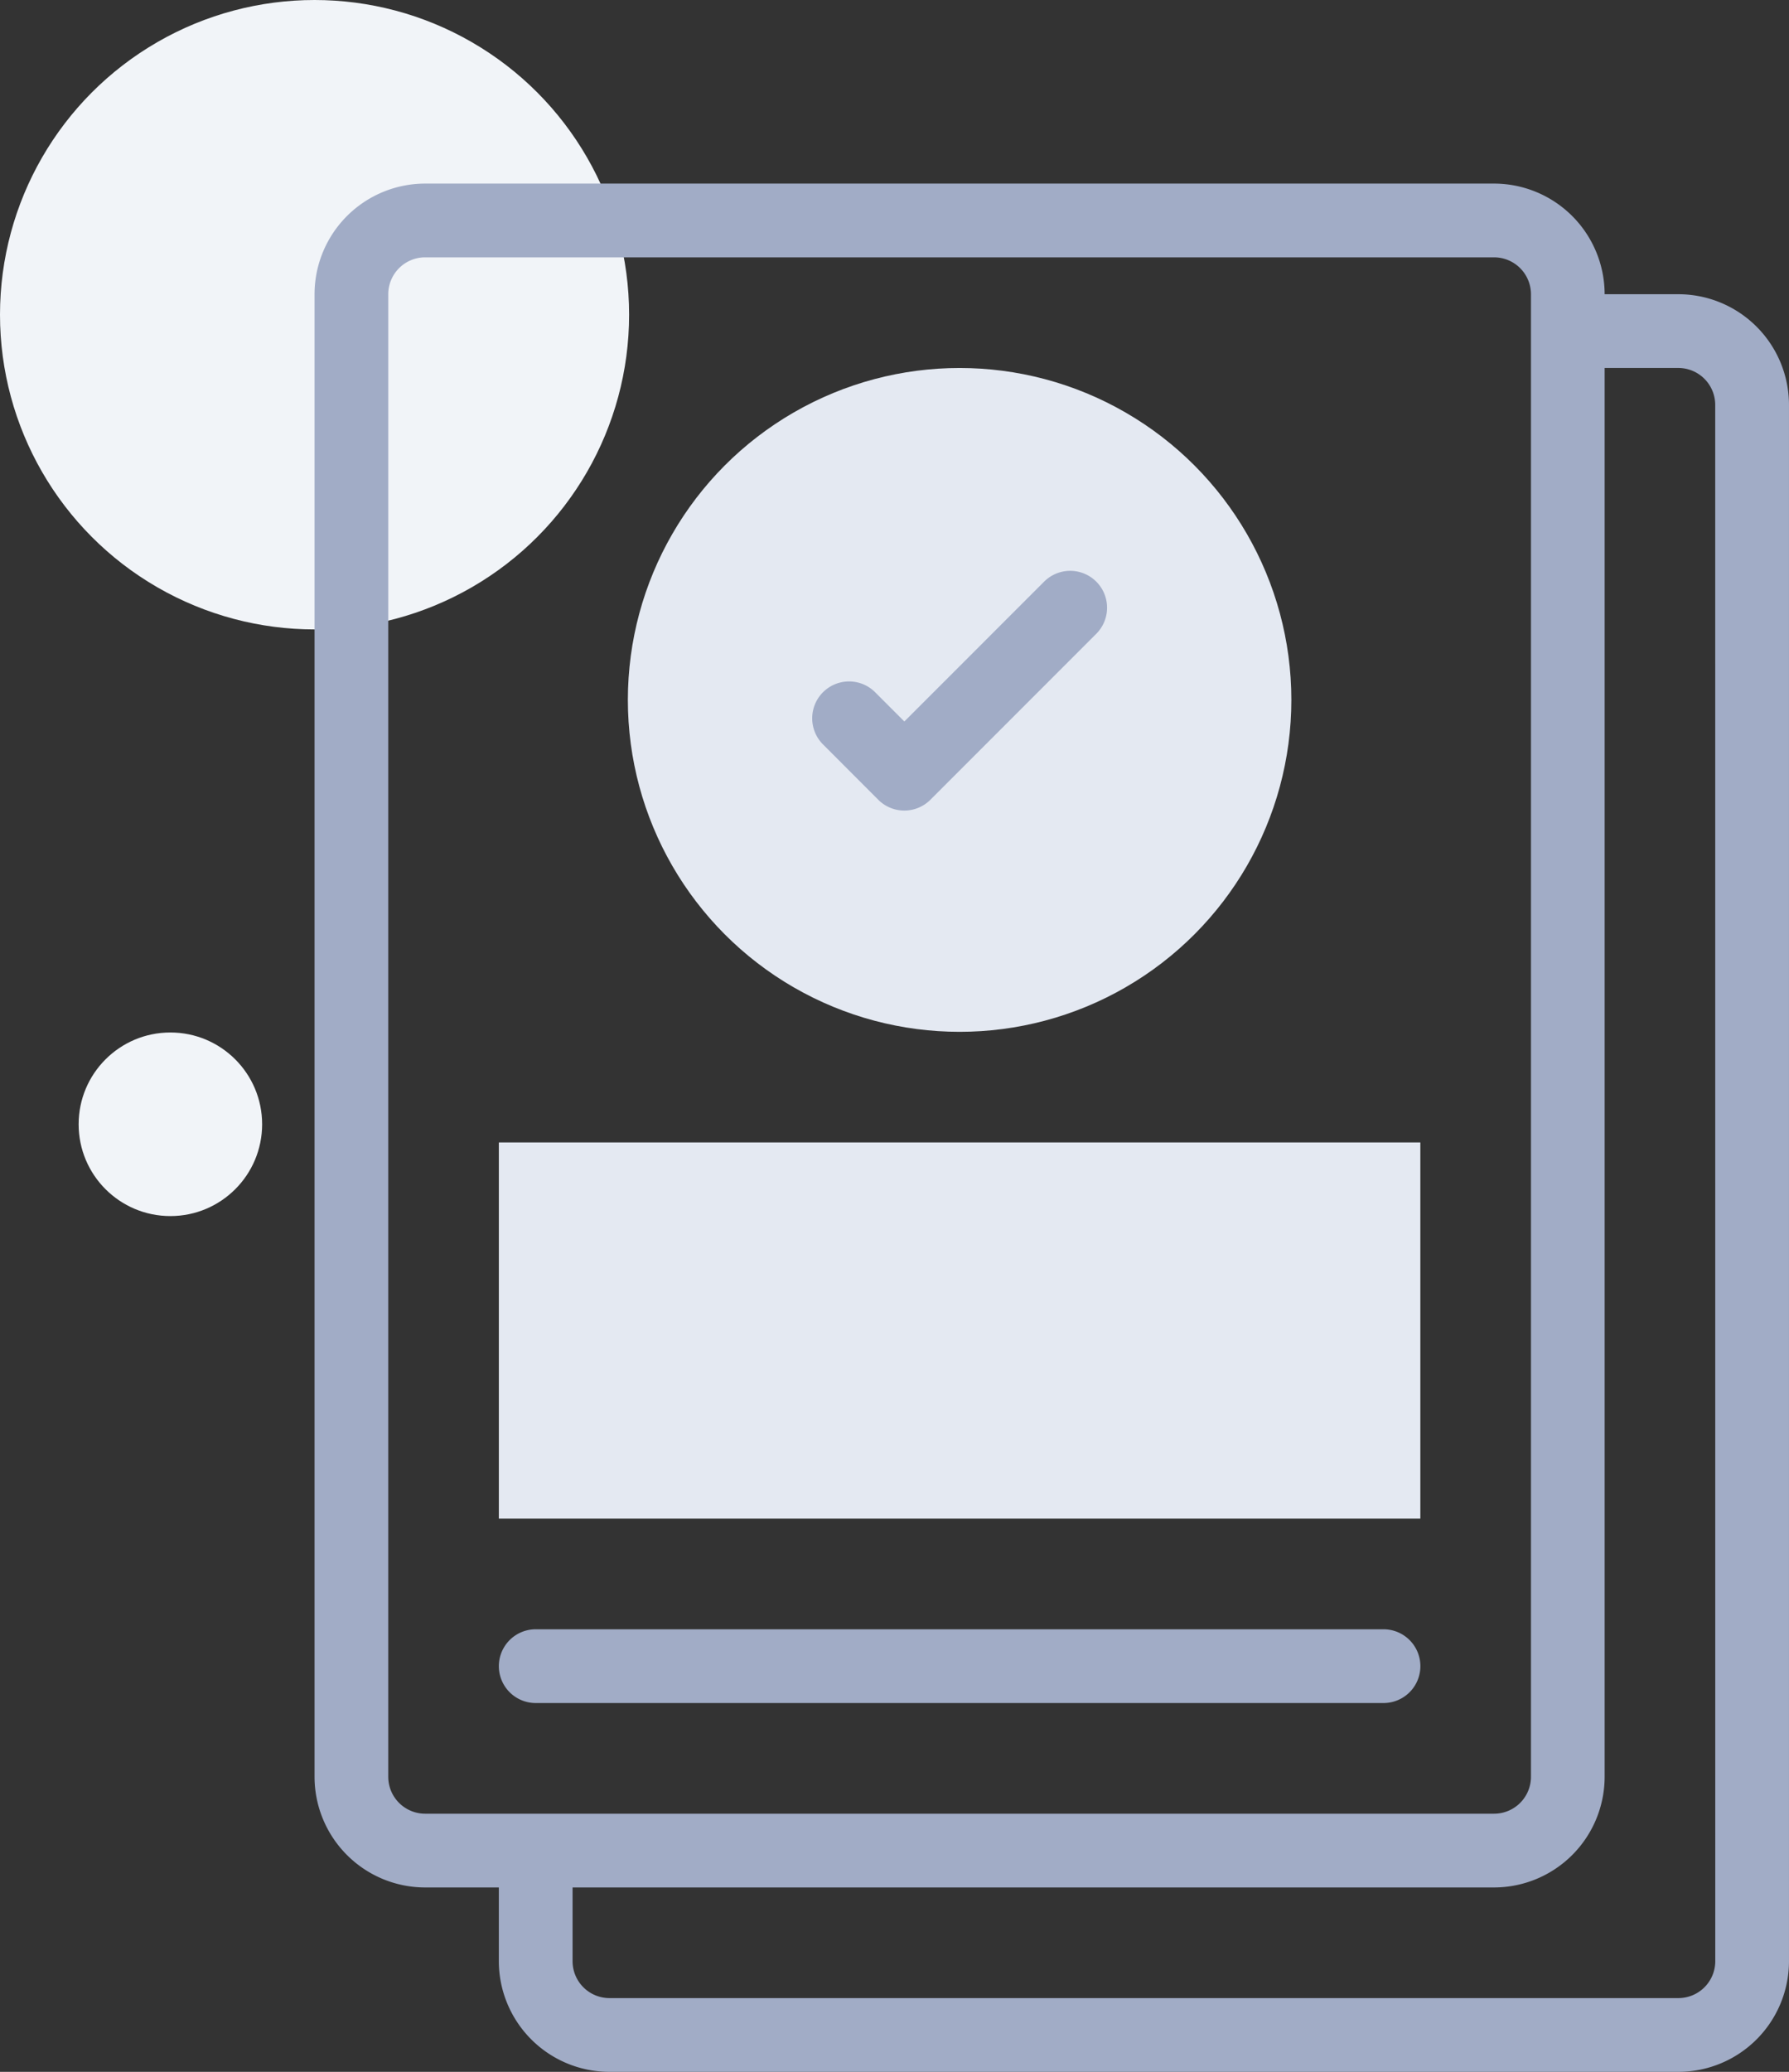<svg xmlns="http://www.w3.org/2000/svg" width="172.785" height="200" viewBox="0 0 172.785 200"><rect x="0" y="0" width="172.785" height="200" fill="#333333" stroke="none"/><defs><style>.a{fill:#f1f4f8;}.b{fill:#e4e9f2;}.c{fill:#a1acc6;}</style></defs><g transform="translate(-55.719 4)"><circle class="a" cx="30.38" cy="30.38" r="30.38" transform="translate(55.719 -4)"/><circle class="a" cx="8.861" cy="8.861" r="8.861" transform="translate(63.314 95.669)"/><g transform="translate(86.098 13.722)"><circle class="b" cx="32.041" cy="32.041" r="32.041" transform="translate(30.261 17.801)"/><path class="b" d="M106,260h89v36.313H106Z" transform="translate(-88.199 -167.437)"/><g transform="translate(0)"><path class="c" d="M187.725,10.68H180.6A10.693,10.693,0,0,0,169.924,0H66.68A10.693,10.693,0,0,0,56,10.68V153.8a10.693,10.693,0,0,0,10.68,10.68H73.8v7.12a10.693,10.693,0,0,0,10.68,10.68H187.725a10.693,10.693,0,0,0,10.68-10.68V21.361A10.693,10.693,0,0,0,187.725,10.68ZM63.12,153.8V10.68a3.564,3.564,0,0,1,3.56-3.56H169.924a3.564,3.564,0,0,1,3.56,3.56V153.8a3.564,3.564,0,0,1-3.56,3.56H66.68A3.564,3.564,0,0,1,63.12,153.8Zm128.165,17.8a3.564,3.564,0,0,1-3.56,3.56H84.481a3.564,3.564,0,0,1-3.56-3.56v-7.12h89A10.693,10.693,0,0,0,180.6,153.8V17.8h7.12a3.564,3.564,0,0,1,3.56,3.56Z" transform="translate(-56)"/><path class="c" d="M197.383,127.1a3.561,3.561,0,0,0,5.035,0l16.021-16.021a3.56,3.56,0,0,0-5.035-5.035l-13.5,13.5-2.823-2.823a3.56,3.56,0,0,0-5.035,5.035Z" transform="translate(-142.938 -67.619)"/><path class="c" d="M191.443,399.12a3.56,3.56,0,0,0,0-7.12H109.56a3.56,3.56,0,0,0,0,7.12Z" transform="translate(-88.199 -252.443)"/></g></g></g></svg>